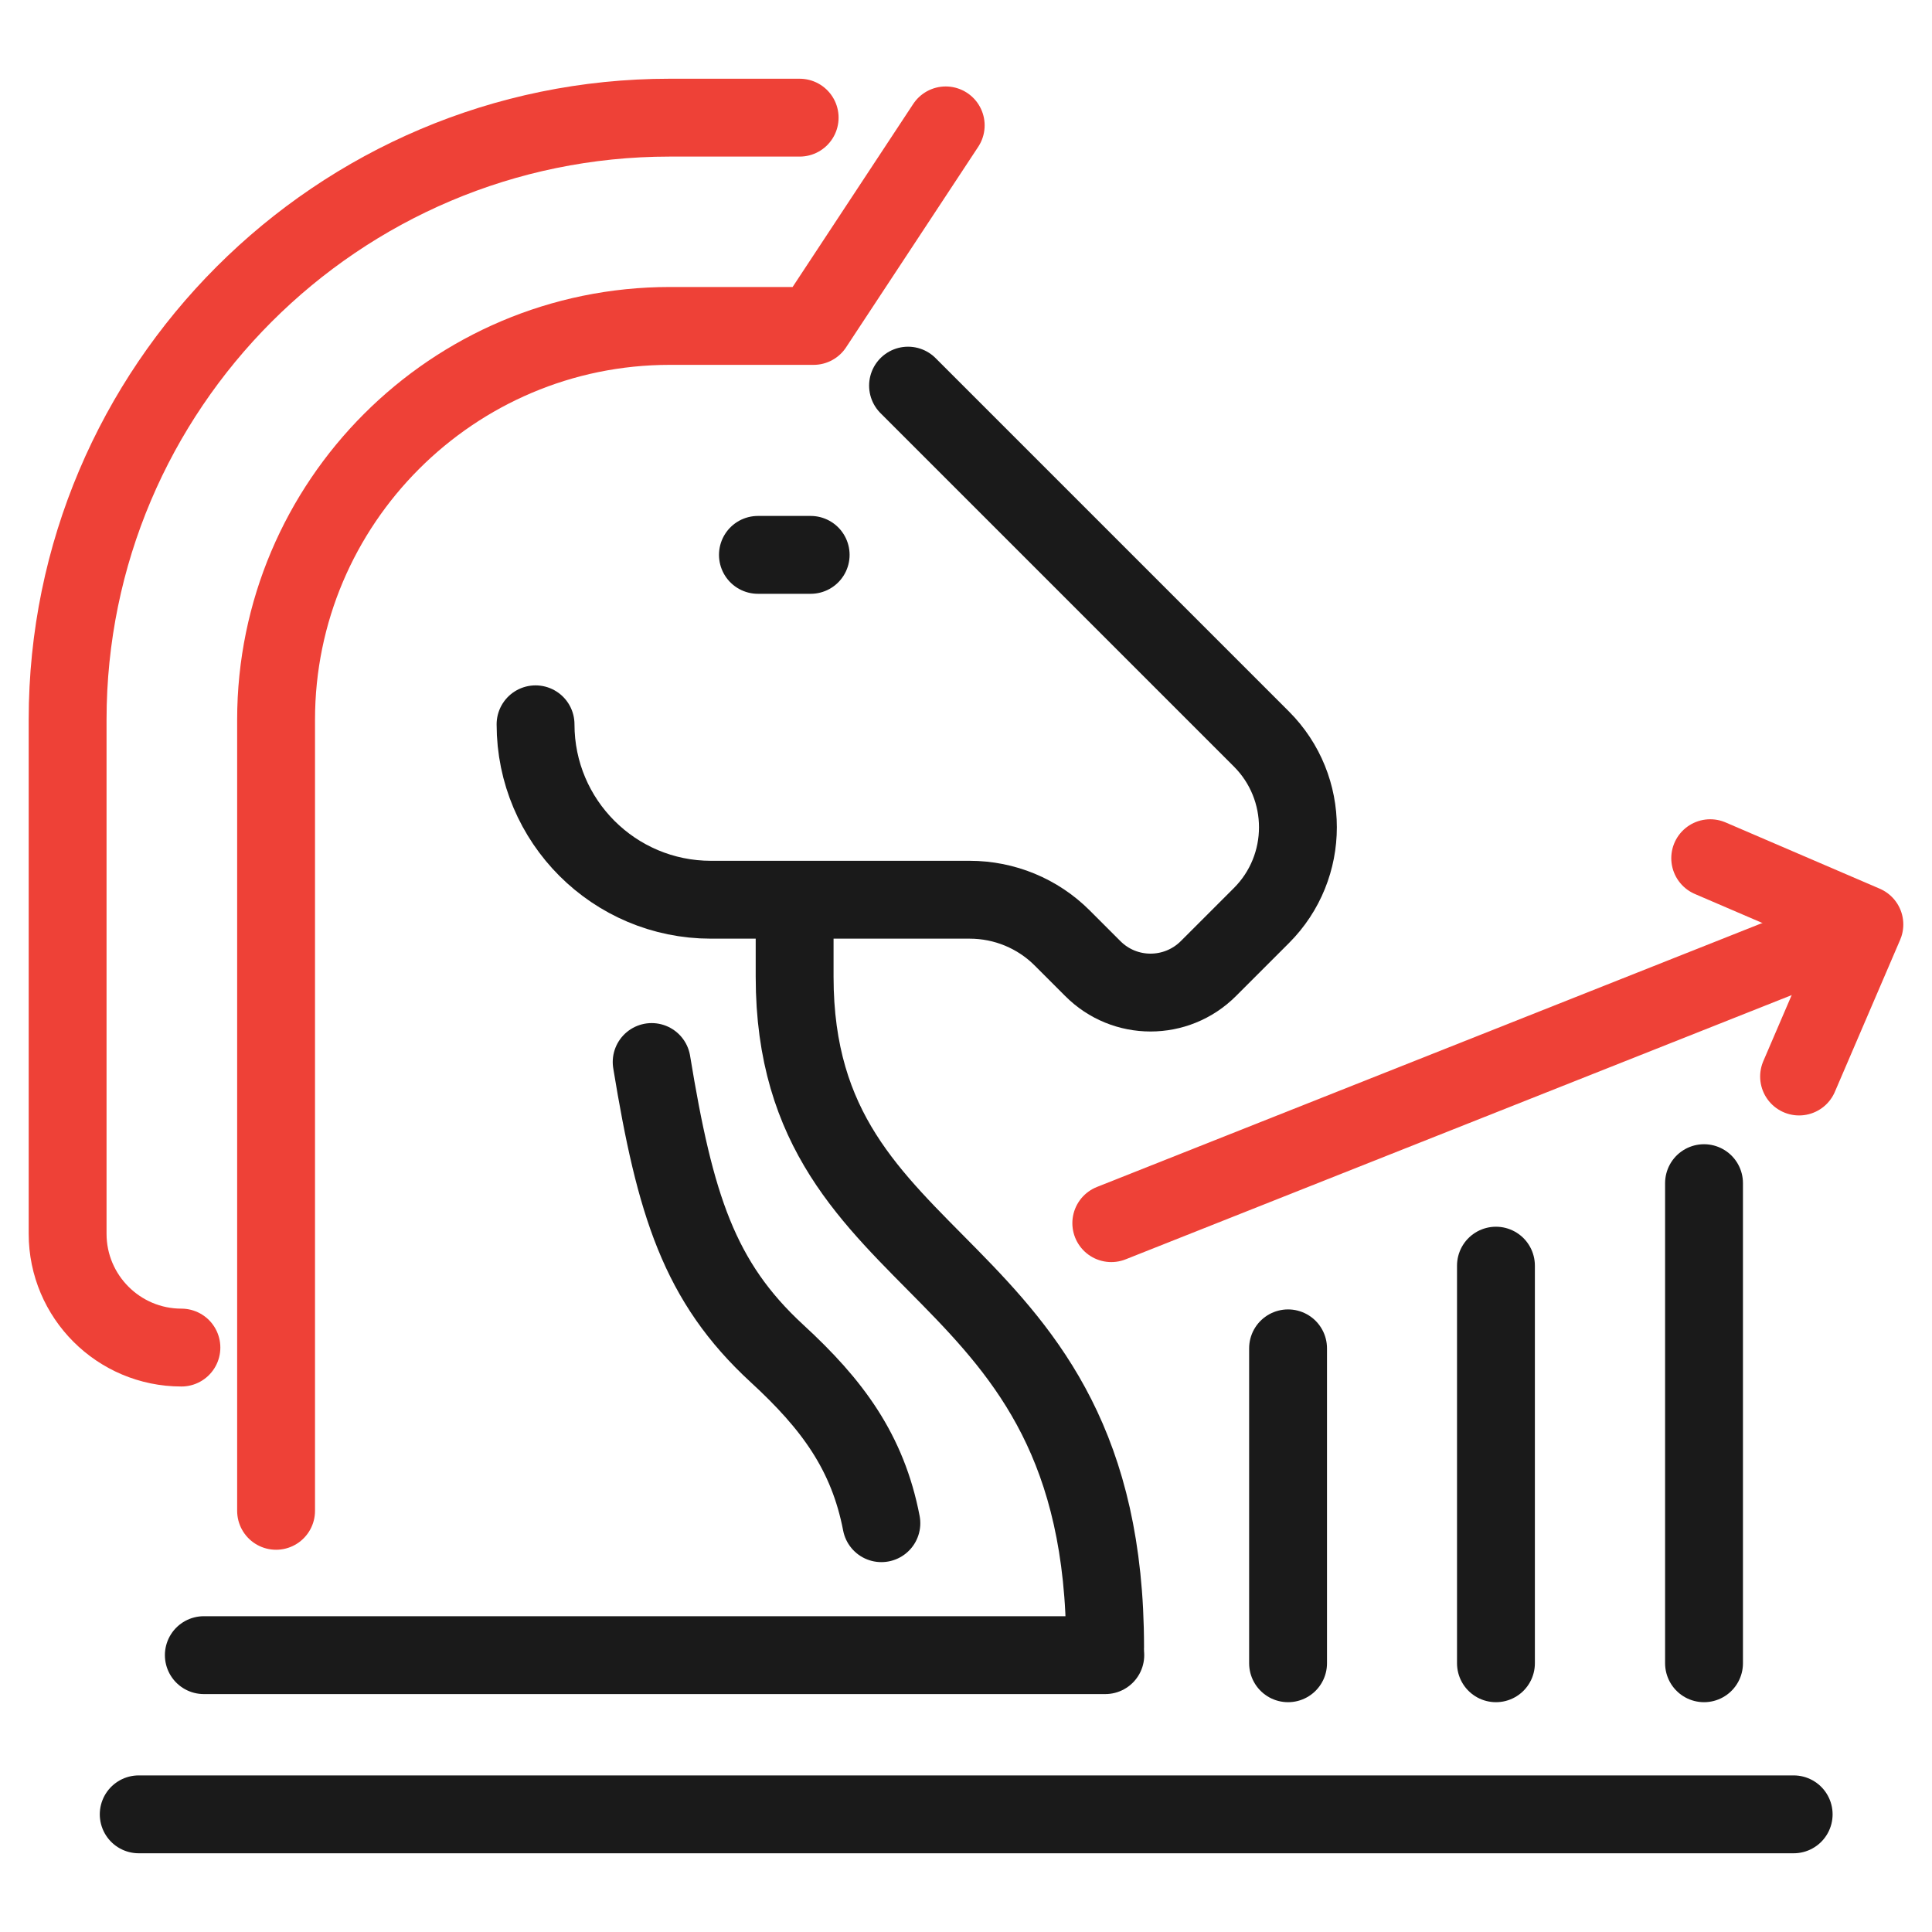 <?xml version="1.0" encoding="UTF-8"?>
<svg id="Layer_1" data-name="Layer 1" xmlns="http://www.w3.org/2000/svg" viewBox="0 0 100 100">
  <defs>
    <style>
      .cls-1 {
        stroke: #1a1a1a;
      }

      .cls-1, .cls-2 {
        fill: none;
        stroke-linecap: round;
        stroke-linejoin: round;
        stroke-width: 4.03px;
      }

      .cls-2 {
        stroke: #ee4137;
      }
    </style>
  </defs>
  <path class="cls-1" d="M45.62,78.84c-.71-3.68-2.54-6.15-5.4-8.78-4.04-3.72-5.28-7.71-6.49-15.09"/>
  <path class="cls-1" d="M41.13,46.7v3.86c0,15.93,16.07,13.98,16.07,34.7"/>
  <path class="cls-1" d="M47,19.96l18.29,18.29c2.52,2.52,2.52,6.62,0,9.14l-2.74,2.74c-1.66,1.66-4.34,1.66-5.99,0l-1.58-1.58c-1.27-1.27-2.99-1.98-4.79-1.98h-13.39c-5.01,0-9.08-4.06-9.08-9.08h0"/>
  <line class="cls-1" x1="41.96" y1="28.72" x2="39.23" y2="28.72"/>
  <path class="cls-2" d="M41.39,6.09h-6.73c-17.18,0-31.16,13.98-31.16,31.16v26.61c0,3.25,2.64,5.89,5.89,5.89h0"/>
  <path class="cls-2" d="M48.95,6.49l-6.84,10.38h-7.44c-11.24,0-20.38,9.15-20.38,20.38v40.95"/>
  <line class="cls-1" x1="57.21" y1="85.67" x2="10.55" y2="85.67"/>
  <line class="cls-1" x1="92.84" y1="93.91" x2="7.18" y2="93.91"/>
  <line class="cls-1" x1="66.67" y1="86.09" x2="66.67" y2="69.79"/>
  <line class="cls-1" x1="77.43" y1="86.09" x2="77.43" y2="65.51"/>
  <line class="cls-1" x1="88.2" y1="86.09" x2="88.2" y2="61.24"/>
  <line class="cls-2" x1="57.52" y1="63.31" x2="96.44" y2="47.87"/>
  <polyline class="cls-2" points="88.52 44.42 96.5 47.85 93.12 55.72"/>
</svg>